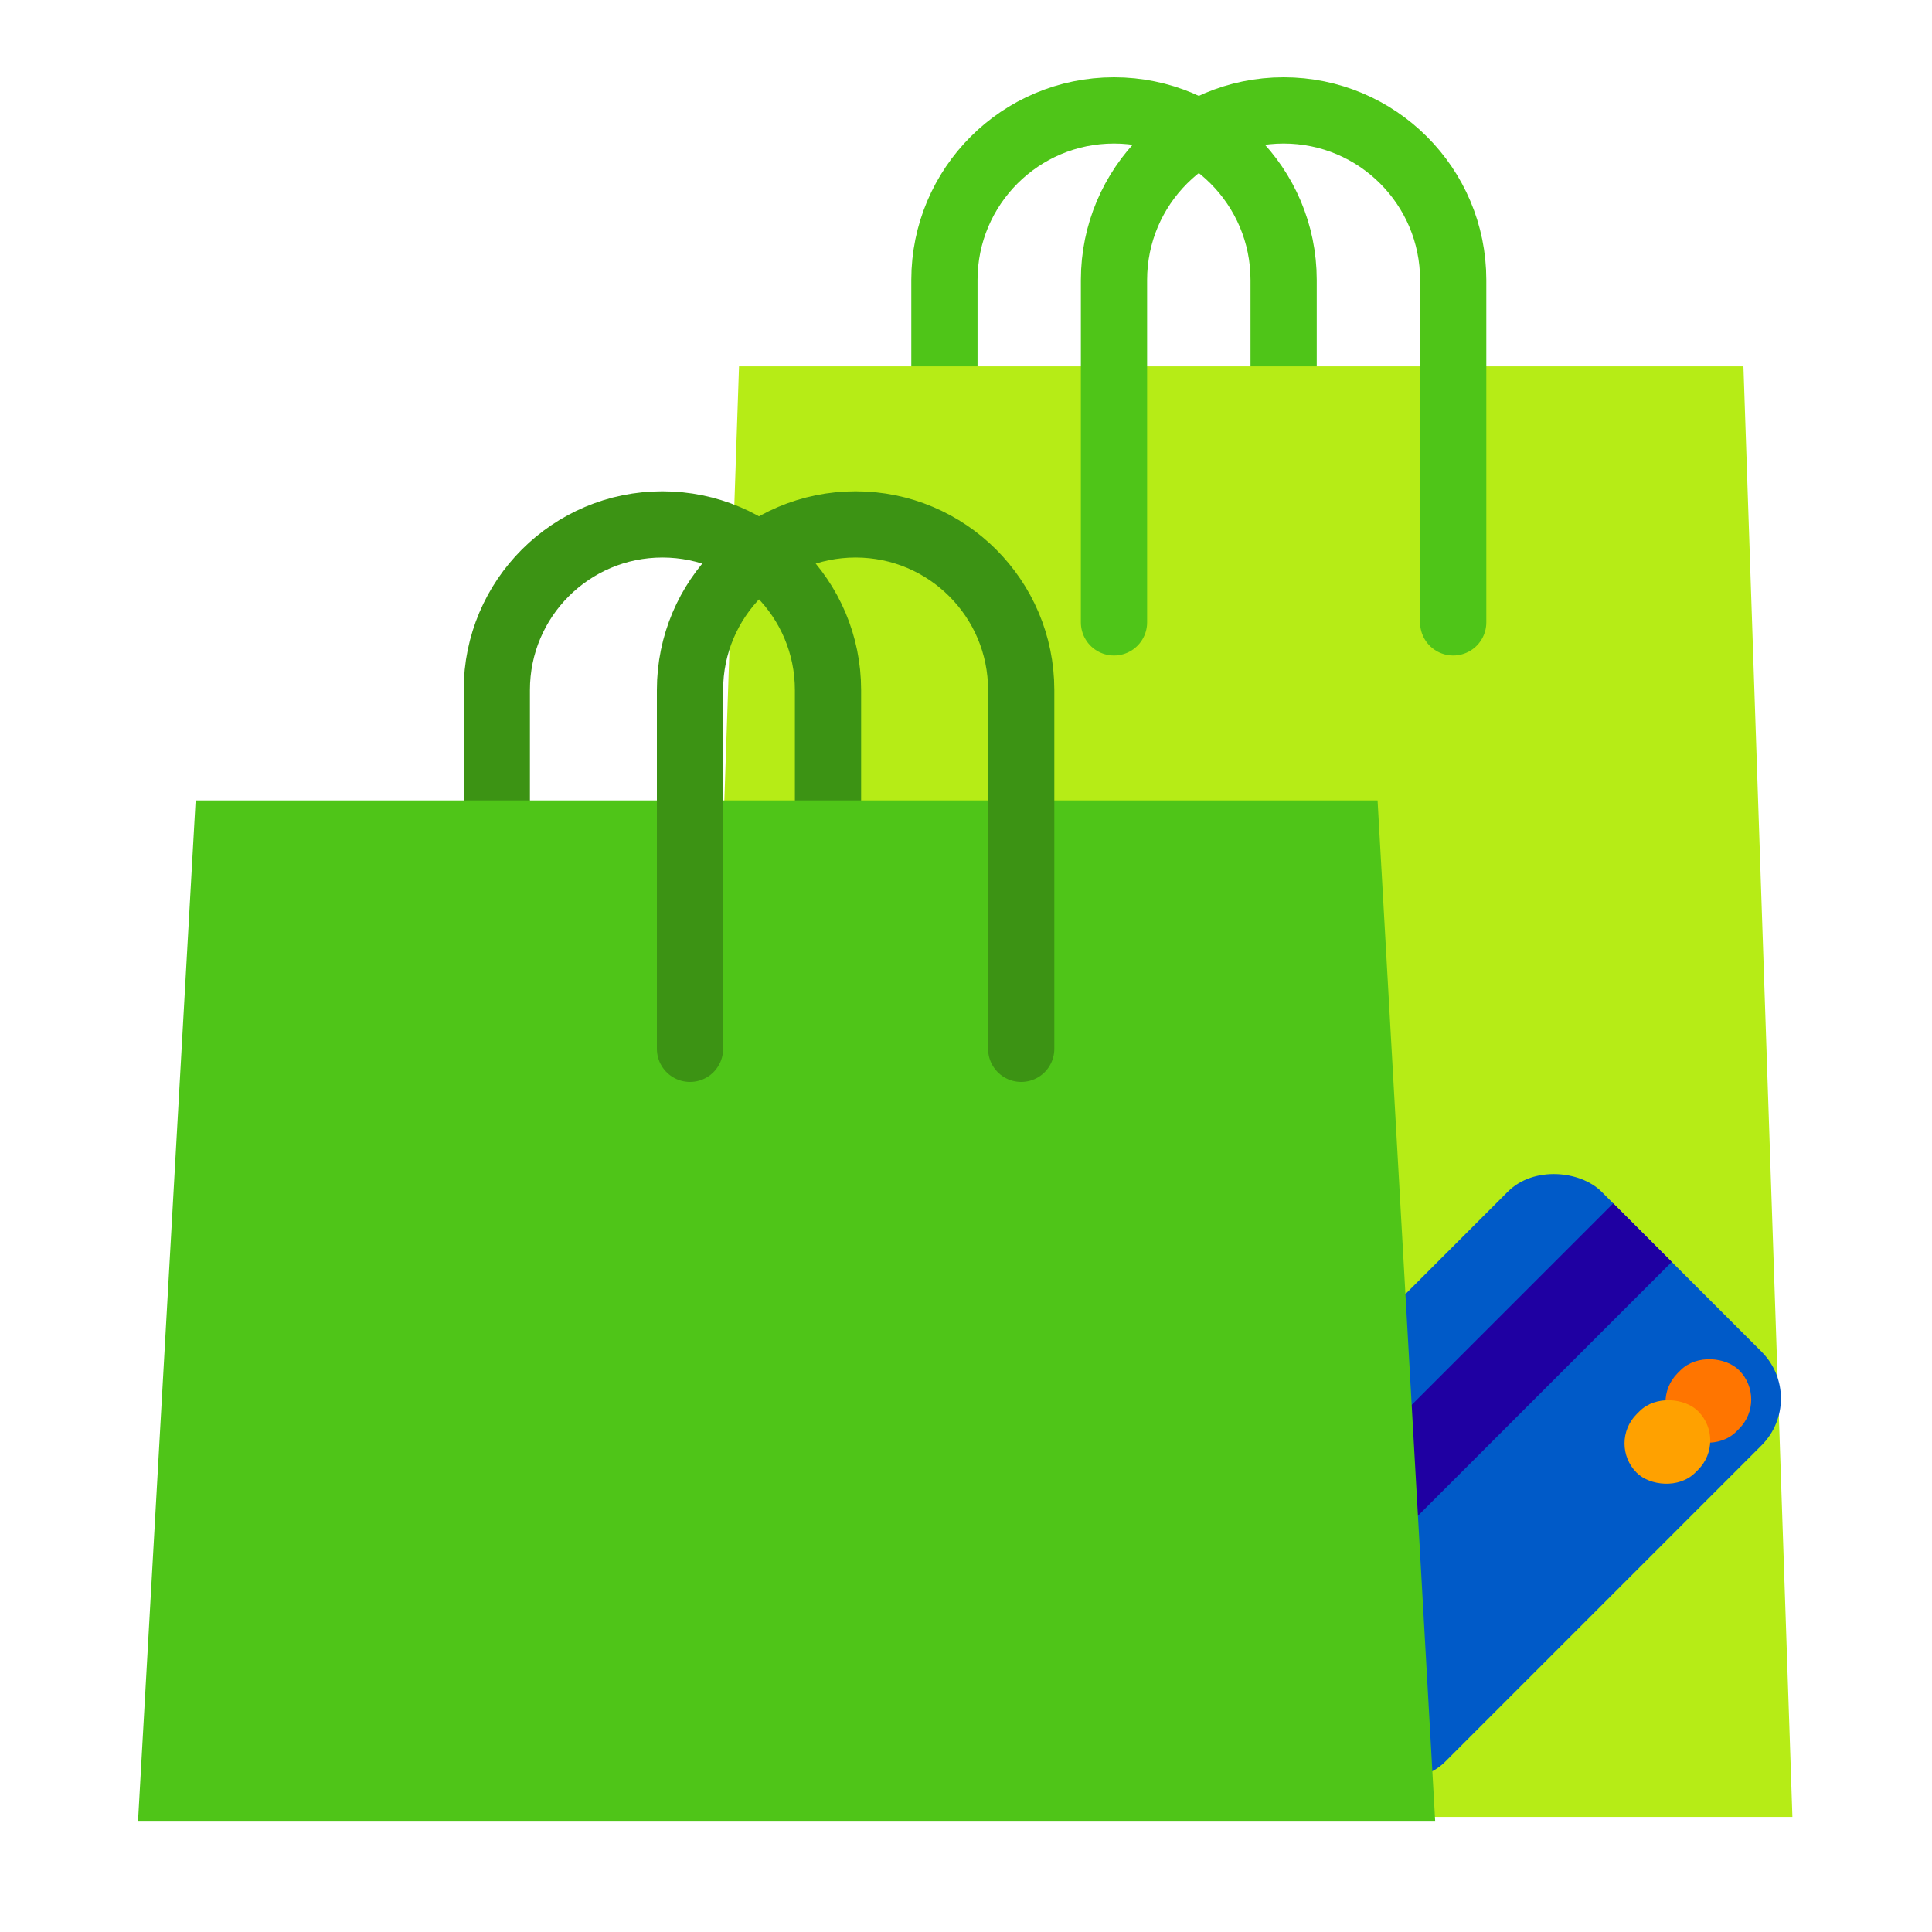 <?xml version="1.0" encoding="UTF-8"?>
<svg width="35px" height="35px" viewBox="0 0 35 35" version="1.1" xmlns="http://www.w3.org/2000/svg" xmlns:xlink="http://www.w3.org/1999/xlink">
    <!-- Generator: Sketch 48.1 (47250) - http://www.bohemiancoding.com/sketch -->
    <title>消费者统计 copy</title>
    <desc>Created with Sketch.</desc>
    <defs></defs>
    <g id="Symbols" stroke="none" stroke-width="1" fill="none" fill-rule="evenodd">
        <g id="消费者统计-copy">
            <g id="Group">
                <g id="Group-112" transform="translate(2.5, 2)">
                    <g id="Group-111" transform="translate(10, 0)">
                        <path d="M4.609,9.275 L4.609,3.072 C4.609,1.376 5.984,3.1171298e-16 7.681,0 L7.681,0 C9.378,-3.1171298e-16 10.754,1.376 10.754,3.072 L10.754,9.275" id="Path-19-Copy-2" stroke="#4FC518" stroke-width="1.2" stroke-linecap="round"></path>
                        <polygon id="Rectangle-31-Copy" fill="#B6EC16" points="0.888 4.637 19.084 4.637 19.971 30.915 0 30.915"></polygon>
                        <path d="M7.681,9.275 L7.681,3.072 C7.681,1.376 9.057,3.1171298e-16 10.754,0 L10.754,0 C12.451,-3.1171298e-16 13.826,1.376 13.826,3.072 L13.826,9.275" id="Path-19-Copy-3" stroke="#4FC518" stroke-width="1.2" stroke-linecap="round"></path>
                    </g>
                    <g id="Group-109" transform="translate(24.25, 24.75) rotate(-45) translate(-24.25, -24.75) translate(19, 21.5)">
                        <rect id="Rectangle-32" fill="#005AC8" x="0" y="0" width="10.5" height="6.5" rx="1.2"></rect>
                        <rect id="Rectangle-33" fill="#1F00A2" x="0" y="1.5" width="10.5" height="1.5"></rect>
                        <rect id="Rectangle-34-Copy" fill="#FF7500" x="8.4" y="4.5" width="1.575" height="1.5" rx="0.75"></rect>
                        <rect id="Rectangle-34" fill="#FFA100" x="7.35" y="4.5" width="1.575" height="1.5" rx="0.75"></rect>
                    </g>
                    <path d="M6.5,17 L6.5,10.5 C6.5,8.843 7.843,7.5 9.5,7.5 L9.5,7.5 C11.157,7.5 12.5,8.843 12.5,10.5 L12.5,17" id="Path-19-Copy" stroke="#3C9314" stroke-width="1.2" stroke-linecap="round"></path>
                    <polygon id="Rectangle-31" fill="#4FC518" points="1.044 12.5 22.456 12.5 23.5 31 0 31"></polygon>
                    <path d="M10,17 L10,10.5 C10,8.843 11.343,7.5 13,7.5 L13,7.5 C14.657,7.5 16,8.843 16,10.5 L16,17" id="Path-19" stroke="#3C9314" stroke-width="1.2" stroke-linecap="round"></path>
                </g>
                <rect id="Rectangle" fill-opacity="0" fill="#FFFFFF" x="0" y="0" width="35" height="35"></rect>
            </g>
        </g>
    </g>
</svg>